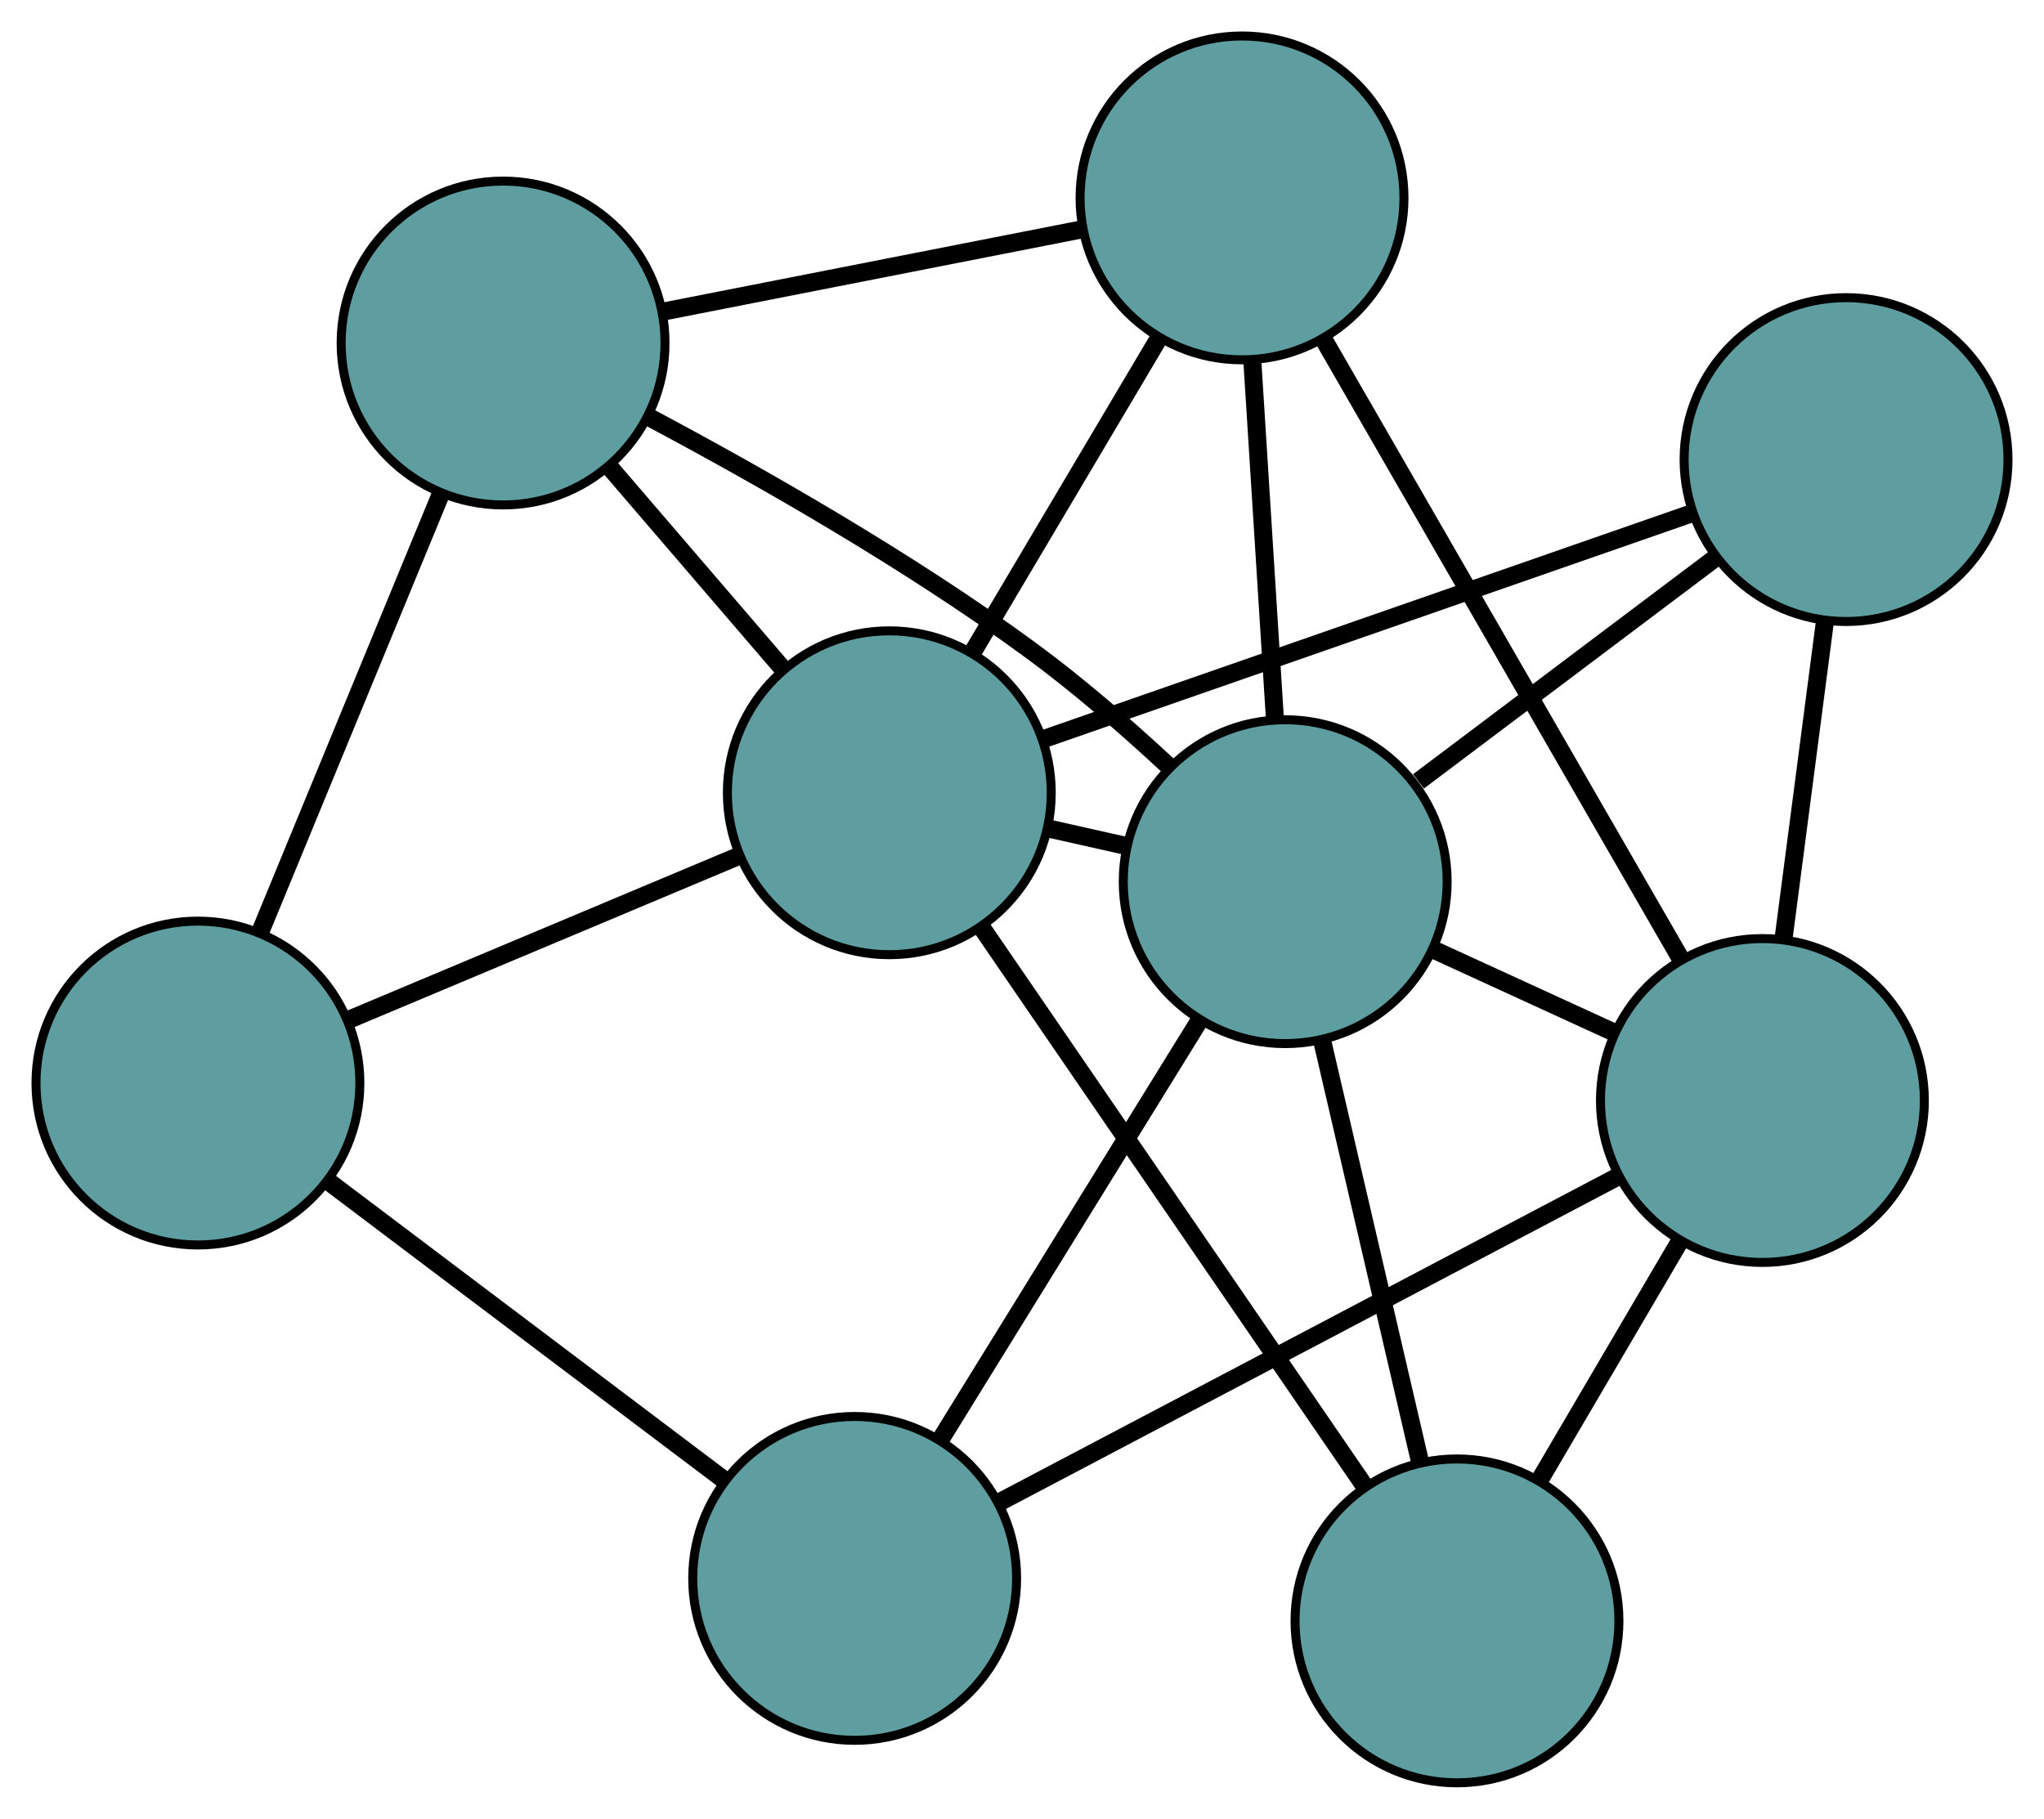 <?xml version="1.0" encoding="UTF-8" standalone="no"?>
<!DOCTYPE svg PUBLIC "-//W3C//DTD SVG 1.1//EN"
 "http://www.w3.org/Graphics/SVG/1.1/DTD/svg11.dtd">
<!-- Generated by graphviz version 2.36.0 (20140111.2315)
 -->
<!-- Title: G Pages: 1 -->
<svg width="100%" height="100%"
 viewBox="0.00 0.00 227.20 202.19" xmlns="http://www.w3.org/2000/svg" xmlns:xlink="http://www.w3.org/1999/xlink">
<g id="graph0" class="graph" transform="scale(1 1) rotate(0) translate(4 198.185)">
<title>G</title>
<!-- 0 -->
<g id="node1" class="node"><title>0</title>
<ellipse fill="cadetblue" stroke="black" cx="18" cy="-77.789" rx="18" ry="18"/>
</g>
<!-- 4 -->
<g id="node5" class="node"><title>4</title>
<ellipse fill="cadetblue" stroke="black" cx="91" cy="-22.723" rx="18" ry="18"/>
</g>
<!-- 0&#45;&#45;4 -->
<g id="edge1" class="edge"><title>0&#45;&#45;4</title>
<path fill="none" stroke="black" stroke-width="2" d="M32.422,-66.909C45.22,-57.255 63.819,-43.226 76.607,-33.579"/>
</g>
<!-- 5 -->
<g id="node6" class="node"><title>5</title>
<ellipse fill="cadetblue" stroke="black" cx="51.919" cy="-160.054" rx="18" ry="18"/>
</g>
<!-- 0&#45;&#45;5 -->
<g id="edge2" class="edge"><title>0&#45;&#45;5</title>
<path fill="none" stroke="black" stroke-width="2" d="M24.864,-94.436C30.71,-108.615 39.073,-128.897 44.949,-143.149"/>
</g>
<!-- 7 -->
<g id="node8" class="node"><title>7</title>
<ellipse fill="cadetblue" stroke="black" cx="94.851" cy="-110.057" rx="18" ry="18"/>
</g>
<!-- 0&#45;&#45;7 -->
<g id="edge3" class="edge"><title>0&#45;&#45;7</title>
<path fill="none" stroke="black" stroke-width="2" d="M34.676,-84.79C47.566,-90.203 65.326,-97.66 78.208,-103.069"/>
</g>
<!-- 1 -->
<g id="node2" class="node"><title>1</title>
<ellipse fill="cadetblue" stroke="black" cx="134.057" cy="-176.185" rx="18" ry="18"/>
</g>
<!-- 1&#45;&#45;5 -->
<g id="edge4" class="edge"><title>1&#45;&#45;5</title>
<path fill="none" stroke="black" stroke-width="2" d="M116.235,-172.685C102.457,-169.979 83.476,-166.251 69.707,-163.547"/>
</g>
<!-- 6 -->
<g id="node7" class="node"><title>6</title>
<ellipse fill="cadetblue" stroke="black" cx="191.9" cy="-75.848" rx="18" ry="18"/>
</g>
<!-- 1&#45;&#45;6 -->
<g id="edge5" class="edge"><title>1&#45;&#45;6</title>
<path fill="none" stroke="black" stroke-width="2" d="M143.095,-160.508C153.899,-141.768 171.876,-110.584 182.735,-91.747"/>
</g>
<!-- 1&#45;&#45;7 -->
<g id="edge6" class="edge"><title>1&#45;&#45;7</title>
<path fill="none" stroke="black" stroke-width="2" d="M124.766,-160.514C118.516,-149.972 110.312,-136.134 104.076,-125.616"/>
</g>
<!-- 8 -->
<g id="node9" class="node"><title>8</title>
<ellipse fill="cadetblue" stroke="black" cx="138.856" cy="-100.174" rx="18" ry="18"/>
</g>
<!-- 1&#45;&#45;8 -->
<g id="edge7" class="edge"><title>1&#45;&#45;8</title>
<path fill="none" stroke="black" stroke-width="2" d="M135.195,-158.172C135.954,-146.143 136.949,-130.379 137.71,-118.322"/>
</g>
<!-- 2 -->
<g id="node3" class="node"><title>2</title>
<ellipse fill="cadetblue" stroke="black" cx="157.951" cy="-18" rx="18" ry="18"/>
</g>
<!-- 2&#45;&#45;6 -->
<g id="edge8" class="edge"><title>2&#45;&#45;6</title>
<path fill="none" stroke="black" stroke-width="2" d="M167.228,-33.807C172.018,-41.97 177.846,-51.9 182.635,-60.06"/>
</g>
<!-- 2&#45;&#45;7 -->
<g id="edge9" class="edge"><title>2&#45;&#45;7</title>
<path fill="none" stroke="black" stroke-width="2" d="M147.531,-33.201C135.77,-50.36 116.758,-78.097 105.077,-95.138"/>
</g>
<!-- 2&#45;&#45;8 -->
<g id="edge10" class="edge"><title>2&#45;&#45;8</title>
<path fill="none" stroke="black" stroke-width="2" d="M153.808,-35.831C150.605,-49.614 146.192,-68.604 142.991,-82.379"/>
</g>
<!-- 3 -->
<g id="node4" class="node"><title>3</title>
<ellipse fill="cadetblue" stroke="black" cx="201.198" cy="-147.096" rx="18" ry="18"/>
</g>
<!-- 3&#45;&#45;6 -->
<g id="edge11" class="edge"><title>3&#45;&#45;6</title>
<path fill="none" stroke="black" stroke-width="2" d="M198.852,-129.117C197.453,-118.399 195.683,-104.83 194.278,-94.069"/>
</g>
<!-- 3&#45;&#45;7 -->
<g id="edge12" class="edge"><title>3&#45;&#45;7</title>
<path fill="none" stroke="black" stroke-width="2" d="M184.112,-141.145C164.266,-134.233 131.723,-122.899 111.895,-115.993"/>
</g>
<!-- 3&#45;&#45;8 -->
<g id="edge13" class="edge"><title>3&#45;&#45;8</title>
<path fill="none" stroke="black" stroke-width="2" d="M186.739,-136.213C176.811,-128.741 163.673,-118.853 153.67,-111.324"/>
</g>
<!-- 4&#45;&#45;6 -->
<g id="edge14" class="edge"><title>4&#45;&#45;6</title>
<path fill="none" stroke="black" stroke-width="2" d="M107.211,-31.258C126.04,-41.172 156.917,-57.429 175.729,-67.334"/>
</g>
<!-- 4&#45;&#45;8 -->
<g id="edge15" class="edge"><title>4&#45;&#45;8</title>
<path fill="none" stroke="black" stroke-width="2" d="M100.684,-38.396C109.042,-51.922 121.044,-71.347 129.349,-84.788"/>
</g>
<!-- 5&#45;&#45;7 -->
<g id="edge16" class="edge"><title>5&#45;&#45;7</title>
<path fill="none" stroke="black" stroke-width="2" d="M63.651,-146.392C69.609,-139.453 76.837,-131.035 82.835,-124.05"/>
</g>
<!-- 5&#45;&#45;8 -->
<g id="edge17" class="edge"><title>5&#45;&#45;8</title>
<path fill="none" stroke="black" stroke-width="2" d="M68.172,-151.789C80.276,-145.353 96.985,-135.863 110.574,-125.899 115.82,-122.053 121.194,-117.381 125.829,-113.08"/>
</g>
<!-- 6&#45;&#45;8 -->
<g id="edge18" class="edge"><title>6&#45;&#45;8</title>
<path fill="none" stroke="black" stroke-width="2" d="M175.408,-83.412C169.082,-86.313 161.863,-89.623 155.521,-92.532"/>
</g>
<!-- 7&#45;&#45;8 -->
<g id="edge19" class="edge"><title>7&#45;&#45;8</title>
<path fill="none" stroke="black" stroke-width="2" d="M112.496,-106.094C115.365,-105.45 118.338,-104.782 121.207,-104.138"/>
</g>
</g>
</svg>

